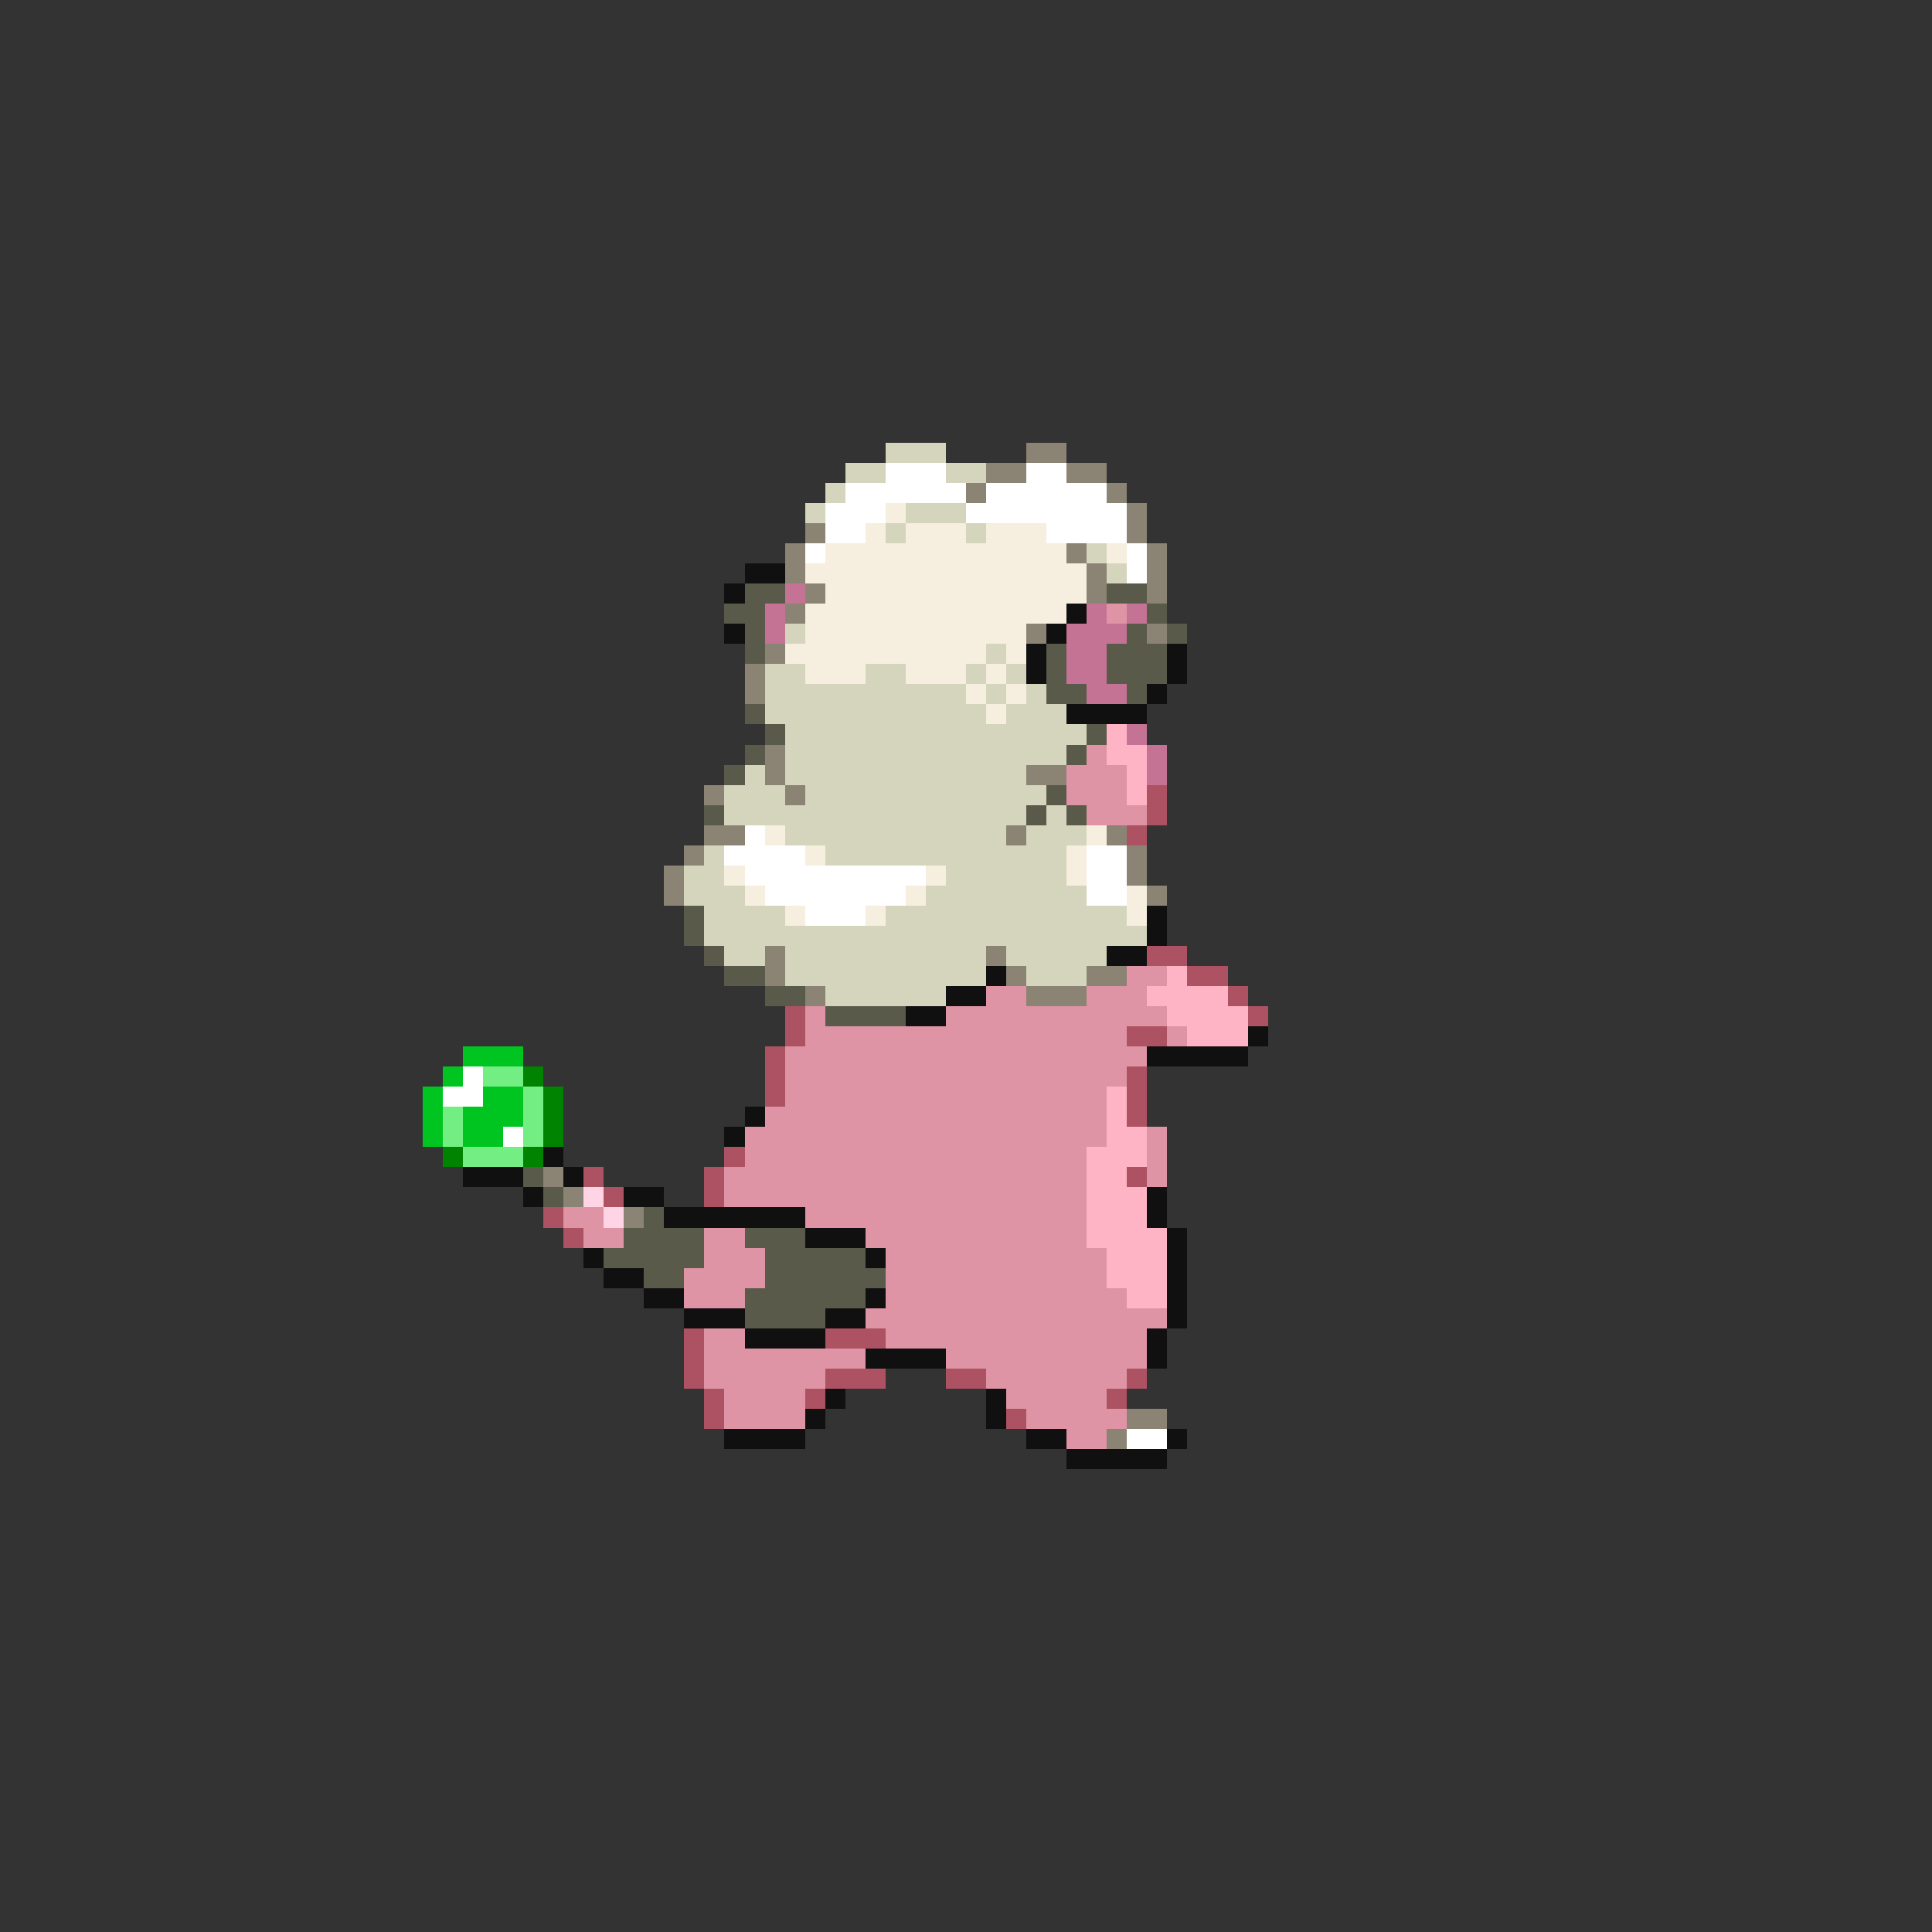 <svg xmlns="http://www.w3.org/2000/svg" viewBox="0 -0.5 96 96" shape-rendering="crispEdges">
<rect x="0" y="-0.5" width="96" height="96" fill="#333333" stroke="none"/>
<path stroke="#d5d5bd" d="M44 22h3M42 23h2M47 23h2M41 24h1M40 25h1M45 25h3M44 26h1M48 26h1M54 27h1M55 28h1M39 31h1M49 32h1M38 33h2M43 33h2M48 33h1M50 33h1M38 34h10M49 34h1M51 34h1M38 35h11M50 35h3M39 36h15M39 37h14M37 38h1M39 38h12M36 39h3M40 39h12M36 40h15M52 40h1M39 41h11M51 41h3M35 42h1M41 42h12M34 43h2M47 43h6M34 44h3M46 44h8M35 45h4M44 45h12M35 46h22M36 47h2M39 47h10M50 47h5M39 48h10M51 48h3M41 49h6" />
<path stroke="#8b8373" d="M51 22h2M49 23h2M53 23h2M48 24h1M55 24h1M56 25h1M40 26h1M56 26h1M39 27h1M53 27h1M57 27h1M39 28h1M54 28h1M57 28h1M40 29h1M54 29h1M57 29h1M39 30h1M51 31h1M57 31h1M38 32h1M37 33h1M37 34h1M38 37h1M38 38h1M51 38h2M35 39h1M39 39h1M35 41h2M50 41h1M55 41h1M34 42h1M56 42h1M33 43h1M56 43h1M33 44h1M57 44h1M38 47h1M49 47h1M38 48h1M50 48h1M54 48h2M40 49h1M51 49h3M27 58h1M28 59h1M31 60h1M56 70h2M55 71h1" />
<path stroke="#ffffff" d="M44 23h3M51 23h2M42 24h6M49 24h6M41 25h3M48 25h8M41 26h2M52 26h4M40 27h1M56 27h1M56 28h1M37 41h1M36 42h4M54 42h2M37 43h9M54 43h2M38 44h7M54 44h2M40 45h3M23 53h1M22 54h2M25 56h1M56 71h2" />
<path stroke="#f6eede" d="M44 25h1M43 26h1M45 26h3M49 26h3M41 27h12M55 27h1M40 28h14M41 29h13M40 30h13M40 31h11M39 32h10M50 32h1M40 33h3M45 33h3M49 33h1M48 34h1M50 34h1M49 35h1M38 41h1M54 41h1M40 42h1M53 42h1M36 43h1M46 43h1M53 43h1M37 44h1M45 44h1M56 44h1M39 45h1M43 45h1M56 45h1" />
<path stroke="#101010" d="M37 28h2M36 29h1M53 30h1M36 31h1M52 31h1M51 32h1M58 32h1M51 33h1M58 33h1M57 34h1M53 35h4M57 45h1M57 46h1M55 47h2M49 48h1M47 49h2M45 50h2M62 51h1M57 52h5M37 55h1M36 56h1M27 57h1M23 58h3M28 58h1M26 59h1M31 59h2M57 59h1M33 60h7M57 60h1M40 61h3M58 61h1M29 62h1M43 62h1M58 62h1M30 63h2M58 63h1M32 64h2M43 64h1M58 64h1M34 65h3M41 65h2M58 65h1M37 66h4M57 66h1M43 67h4M57 67h1M41 69h1M49 69h1M40 70h1M49 70h1M36 71h4M51 71h2M58 71h1M53 72h5" />
<path stroke="#5a5a4a" d="M37 29h2M55 29h2M36 30h2M57 30h1M37 31h1M56 31h1M58 31h1M37 32h1M52 32h1M55 32h3M52 33h1M55 33h3M52 34h2M56 34h1M37 35h1M38 36h1M54 36h1M37 37h1M53 37h1M36 38h1M52 39h1M35 40h1M51 40h1M53 40h1M34 45h1M34 46h1M35 47h1M36 48h2M38 49h2M41 50h4M26 58h1M27 59h1M32 60h1M31 61h4M37 61h3M30 62h5M38 62h5M32 63h2M38 63h6M37 64h6M37 65h4" />
<path stroke="#c57394" d="M39 29h1M38 30h1M54 30h1M56 30h1M38 31h1M53 31h3M53 32h2M53 33h2M54 34h2M56 36h1M57 37h1M57 38h1" />
<path stroke="#de94a4" d="M55 30h1M54 37h1M53 38h3M53 39h3M54 40h3M56 48h2M49 49h2M54 49h3M40 50h1M47 50h11M40 51h16M58 51h1M39 52h18M39 53h17M39 54h16M38 55h17M37 56h18M57 56h1M37 57h17M57 57h1M36 58h18M57 58h1M36 59h18M28 60h2M40 60h14M29 61h2M35 61h2M43 61h11M35 62h3M44 62h11M34 63h4M44 63h11M34 64h3M44 64h12M43 65h15M35 66h2M44 66h13M35 67h8M47 67h10M35 68h6M49 68h7M36 69h4M50 69h5M36 70h4M51 70h5M53 71h2" />
<path stroke="#ffb4c5" d="M55 36h1M55 37h2M56 38h1M56 39h1M58 48h1M57 49h4M58 50h4M59 51h3M55 54h1M55 55h1M55 56h2M54 57h3M54 58h2M54 59h3M54 60h3M54 61h4M55 62h3M55 63h3M56 64h2" />
<path stroke="#ac5262" d="M57 39h1M57 40h1M56 41h1M57 47h2M59 48h2M61 49h1M39 50h1M62 50h1M39 51h1M56 51h2M38 52h1M38 53h1M56 53h1M38 54h1M56 54h1M56 55h1M36 57h1M29 58h1M35 58h1M56 58h1M30 59h1M35 59h1M27 60h1M28 61h1M34 66h1M41 66h3M34 67h1M34 68h1M41 68h3M47 68h2M56 68h1M35 69h1M40 69h1M55 69h1M35 70h1M50 70h1" />
<path stroke="#00c520" d="M23 52h3M22 53h1M21 54h1M24 54h2M21 55h1M23 55h3M21 56h1M23 56h2" />
<path stroke="#73ee83" d="M24 53h2M26 54h1M22 55h1M26 55h1M22 56h1M26 56h1M23 57h3" />
<path stroke="#008300" d="M26 53h1M27 54h1M27 55h1M27 56h1M22 57h1M26 57h1" />
<path stroke="#ffd5e6" d="M29 59h1M30 60h1" />
</svg>